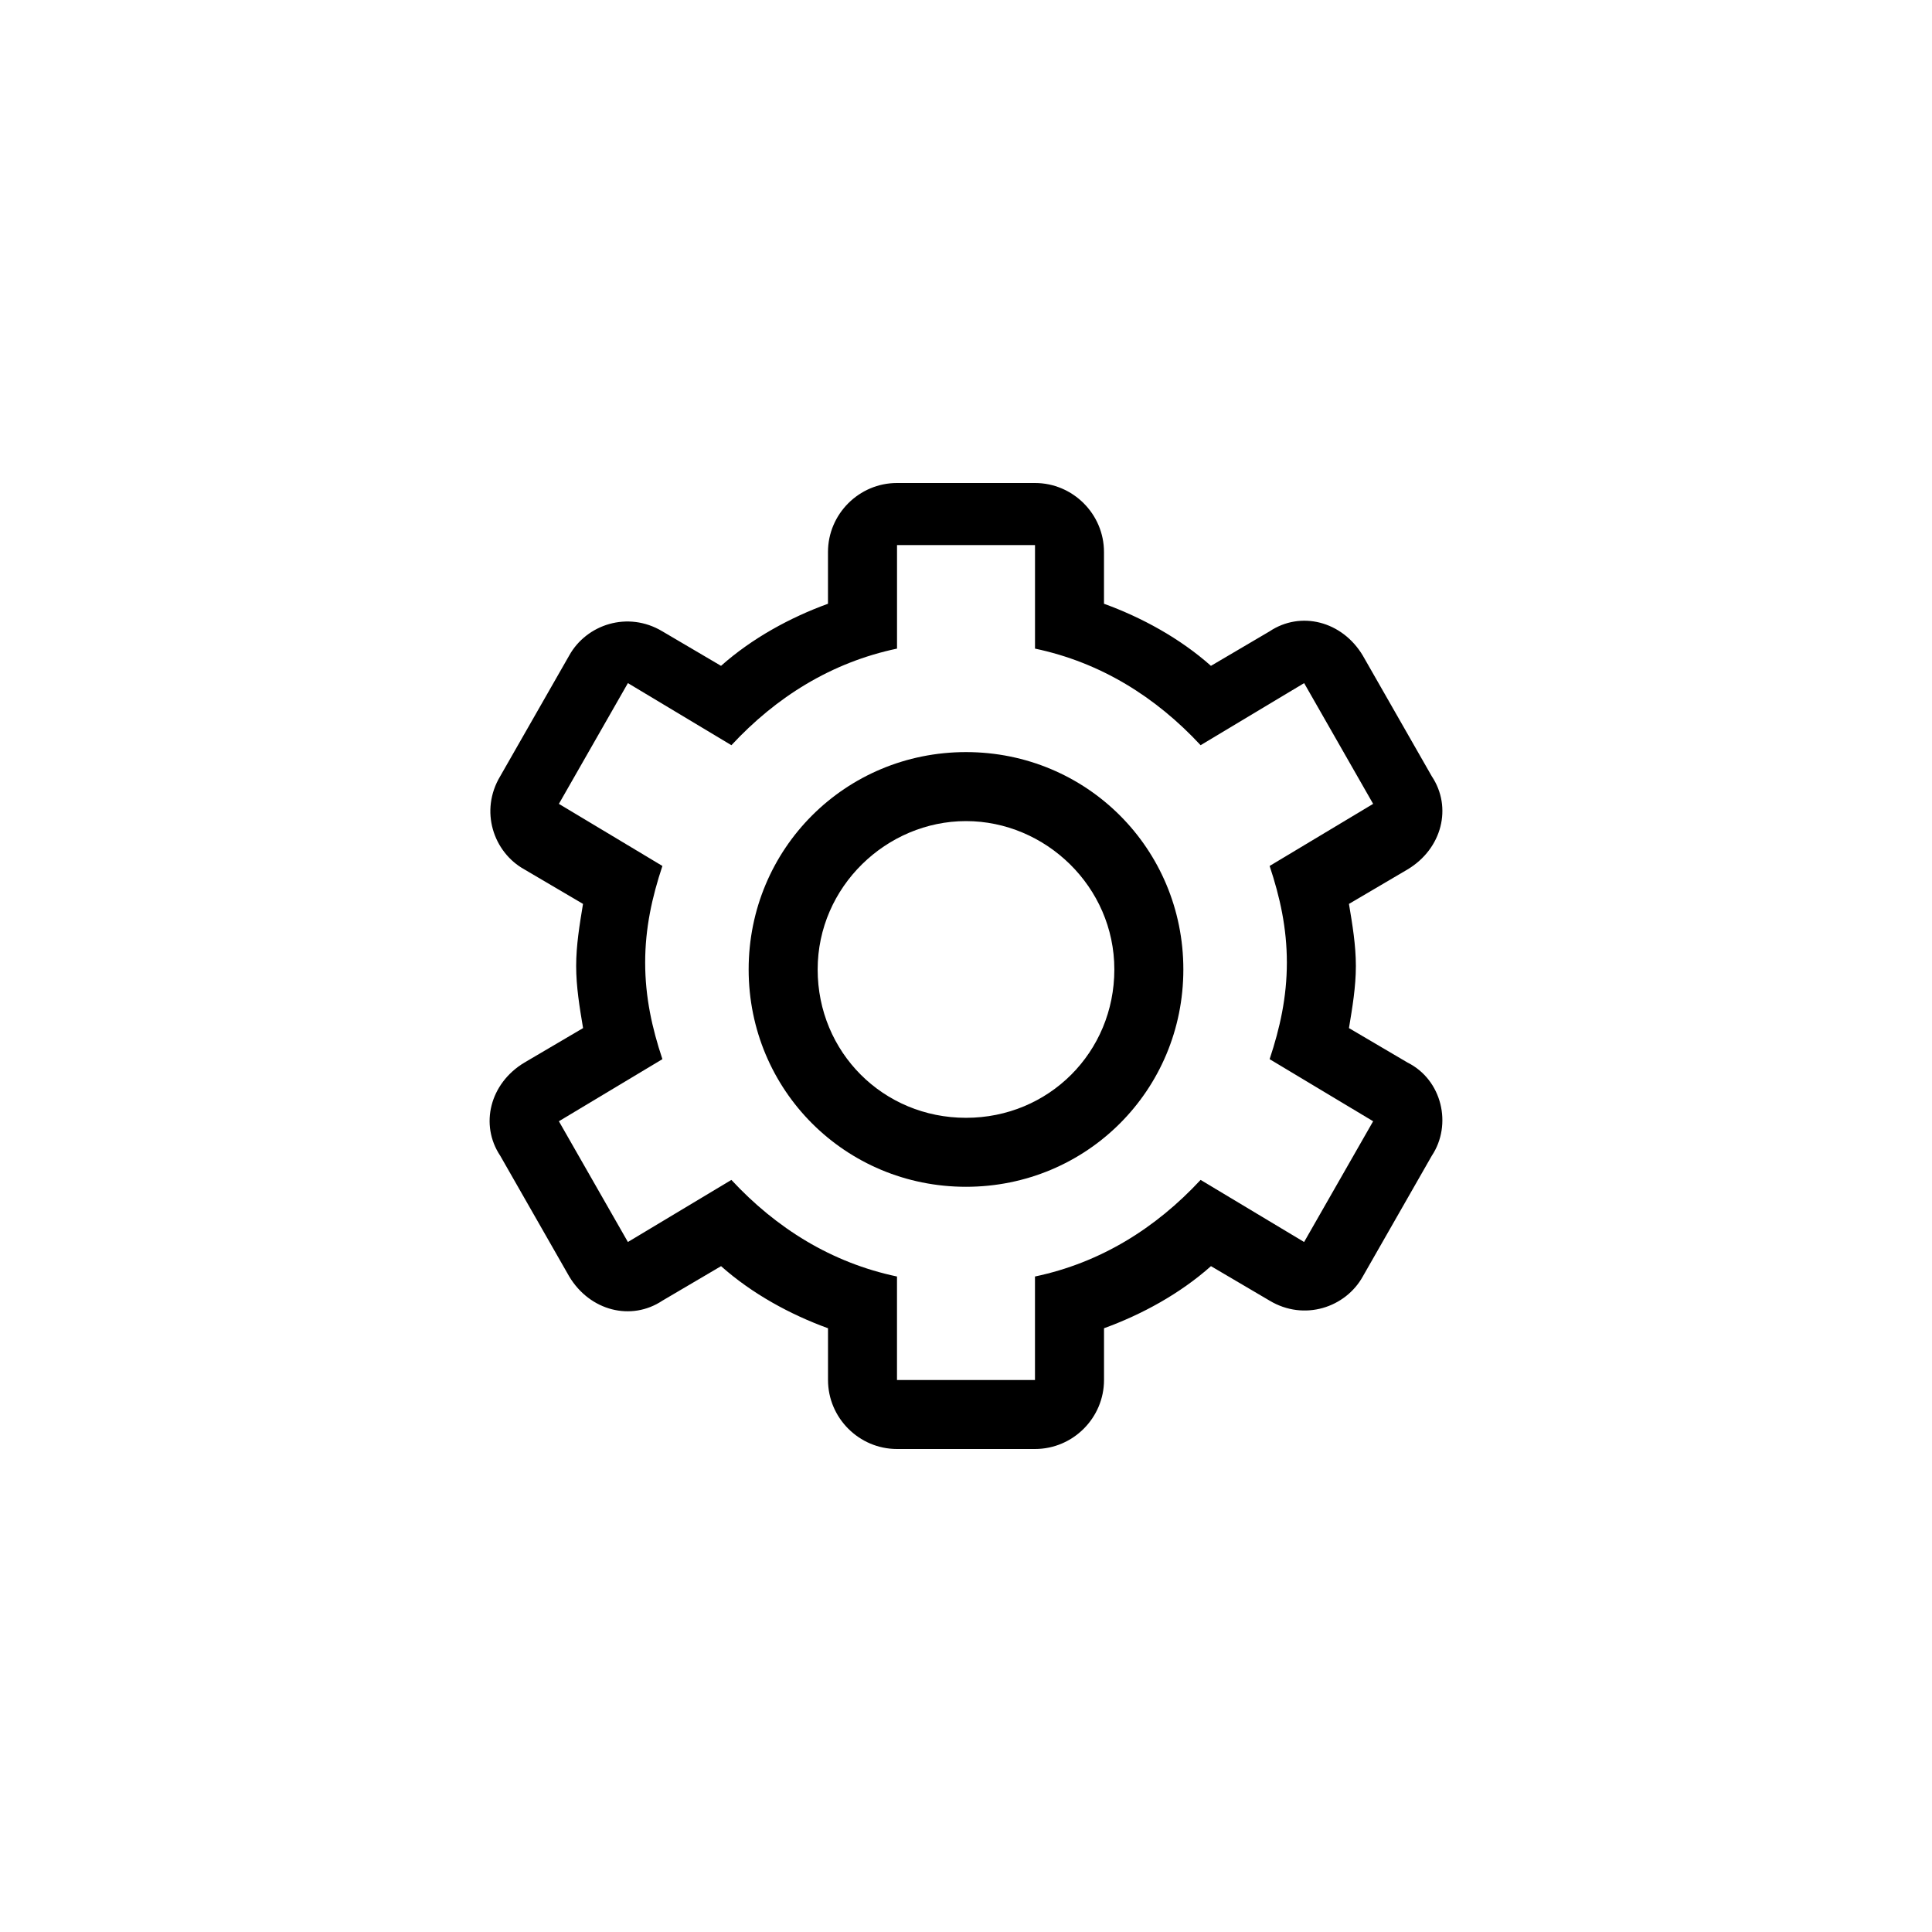 <svg xmlns="http://www.w3.org/2000/svg" version="1.1" viewBox="0 0 64 64">
<g fill="currentColor">
	<path d="M46.629,35.2l-1.943-1.143c0.114-0.686,0.229-1.371,0.229-2.057c0-0.686-0.114-1.371-0.229-2.057l1.943-1.143
		c1.143-0.686,1.486-2.057,0.8-3.086l-2.286-4c-0.686-1.143-2.057-1.486-3.086-0.8l-1.943,1.143c-1.029-0.914-2.286-1.6-3.543-2.057
		v-1.714c0-1.257-1.029-2.286-2.286-2.286h-4.571c-1.257,0-2.286,1.029-2.286,2.286V20c-1.257,0.457-2.514,1.143-3.543,2.057
		l-1.943-1.143c-1.143-0.686-2.514-0.229-3.086,0.8l-2.286,4c-0.686,1.143-0.229,2.514,0.8,3.086l1.943,1.143
		C19.2,30.629,19.086,31.314,19.086,32c0,0.686,0.114,1.371,0.229,2.057L17.371,35.2c-1.143,0.686-1.486,2.057-0.8,3.086l2.286,4
		c0.686,1.143,2.057,1.486,3.086,0.8l1.943-1.143c1.029,0.914,2.286,1.6,3.543,2.057v1.714c0,1.257,1.029,2.286,2.286,2.286h4.571
		c1.257,0,2.286-1.029,2.286-2.286V44c1.257-0.457,2.514-1.143,3.543-2.057l1.943,1.143c1.143,0.686,2.514,0.229,3.086-0.8l2.286-4
		C48.114,37.257,47.771,35.771,46.629,35.2z M43.2,41.143l-3.429-2.057c-1.486,1.6-3.314,2.743-5.486,3.2v3.429h-4.571v-3.429
		c-2.171-0.457-4-1.6-5.486-3.2L20.8,41.143l-2.286-4l3.429-2.057c-0.343-1.029-0.571-2.057-0.571-3.2s0.229-2.171,0.571-3.2
		l-3.429-2.057l2.286-4l3.429,2.057c1.486-1.6,3.314-2.743,5.486-3.2v-3.429h4.571v3.429c2.171,0.457,4,1.6,5.486,3.2l3.429-2.057
		l2.286,4l-3.429,2.057c0.343,1.029,0.571,2.057,0.571,3.2s-0.229,2.171-0.571,3.2l3.429,2.057L43.2,41.143z"/>
	<path d="M32,27.2c2.629,0,4.914,2.171,4.914,4.914S34.743,37.029,32,37.029s-4.914-2.171-4.914-4.914S29.371,27.2,32,27.2
		 M32,24.914c-4,0-7.2,3.2-7.2,7.2s3.2,7.2,7.2,7.2s7.2-3.2,7.2-7.2S36,24.914,32,24.914L32,24.914z"/>
</g>
</svg>

